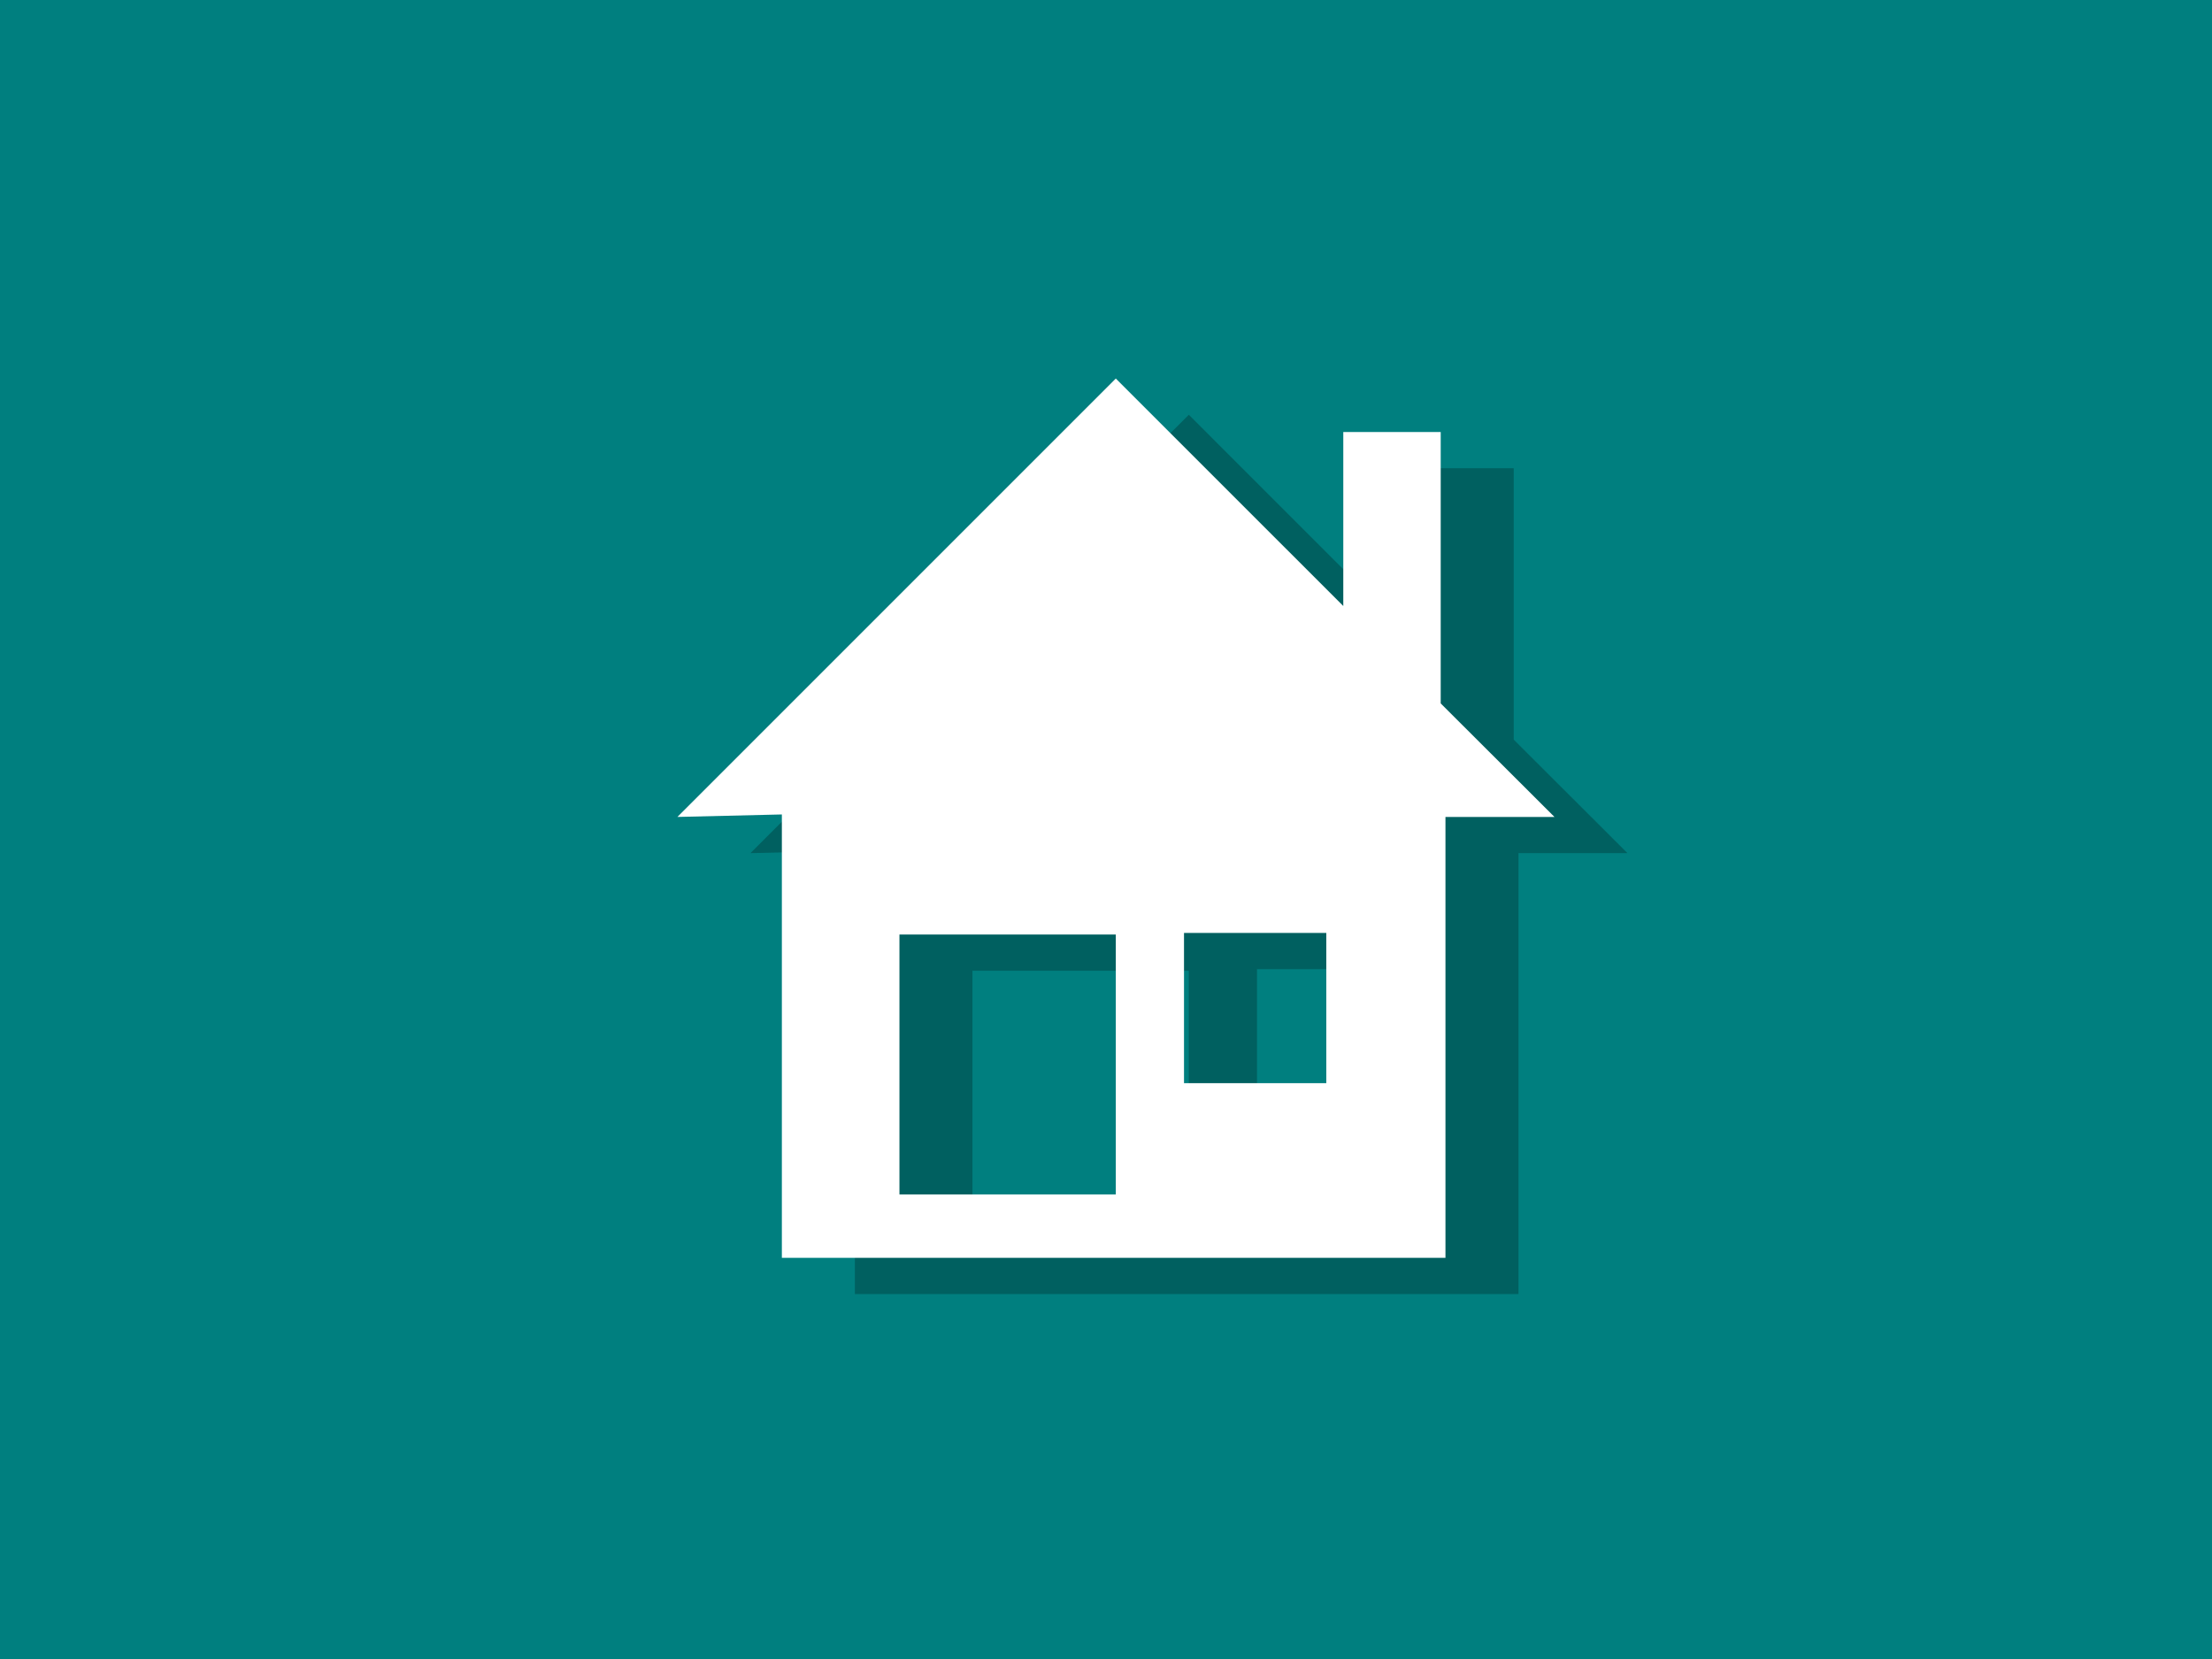 <?xml version="1.0" encoding="UTF-8"?>
<svg width="400" height="300" xmlns="http://www.w3.org/2000/svg">
 <rect width="100%" height="100%" fill="#333333" stroke="none"/>
 <!-- Created with SVG-edit - http://svg-edit.googlecode.com/ -->
 <g>
  <title>Layer 1</title>
  <rect id="svg_1" height="307" width="410" y="-3" x="-3" stroke-width="0" stroke="#000000" fill="#007f7f"/>
  <path id="svg_3" d="m294.297,154.273l-20.568,-20.525l0,-49.081l-17.616,0l0,31.466l-41.137,-41.134l-79.275,79.275l18.888,-0.449l0,80.178l120,0l0,-79.729l19.708,0zm-79.321,68.259l-39.124,0l0,-46.993l39.124,0l0,46.993zm38.064,-20.118l-25.73,0l0,-27.164l25.73,0l0,27.164z" stroke-linecap="null" stroke-linejoin="null" stroke-dasharray="null" stroke-width="0" stroke="#000000" fill="#006060"/>
  <path id="svg_2" d="m281.094,147.726l-20.568,-20.525l0,-49.081l-17.616,0l0,31.466l-41.137,-41.134l-79.275,79.275l18.888,-0.449l0,80.178l120,0l0,-79.729l19.708,0zm-79.321,68.259l-39.124,0l0,-46.993l39.124,0l0,46.993zm38.064,-20.118l-25.73,0l0,-27.164l25.73,0l0,27.164z" stroke-linecap="null" stroke-linejoin="null" stroke-dasharray="null" stroke-width="0" stroke="#000000" fill="#ffffff"/>
 </g>
</svg>